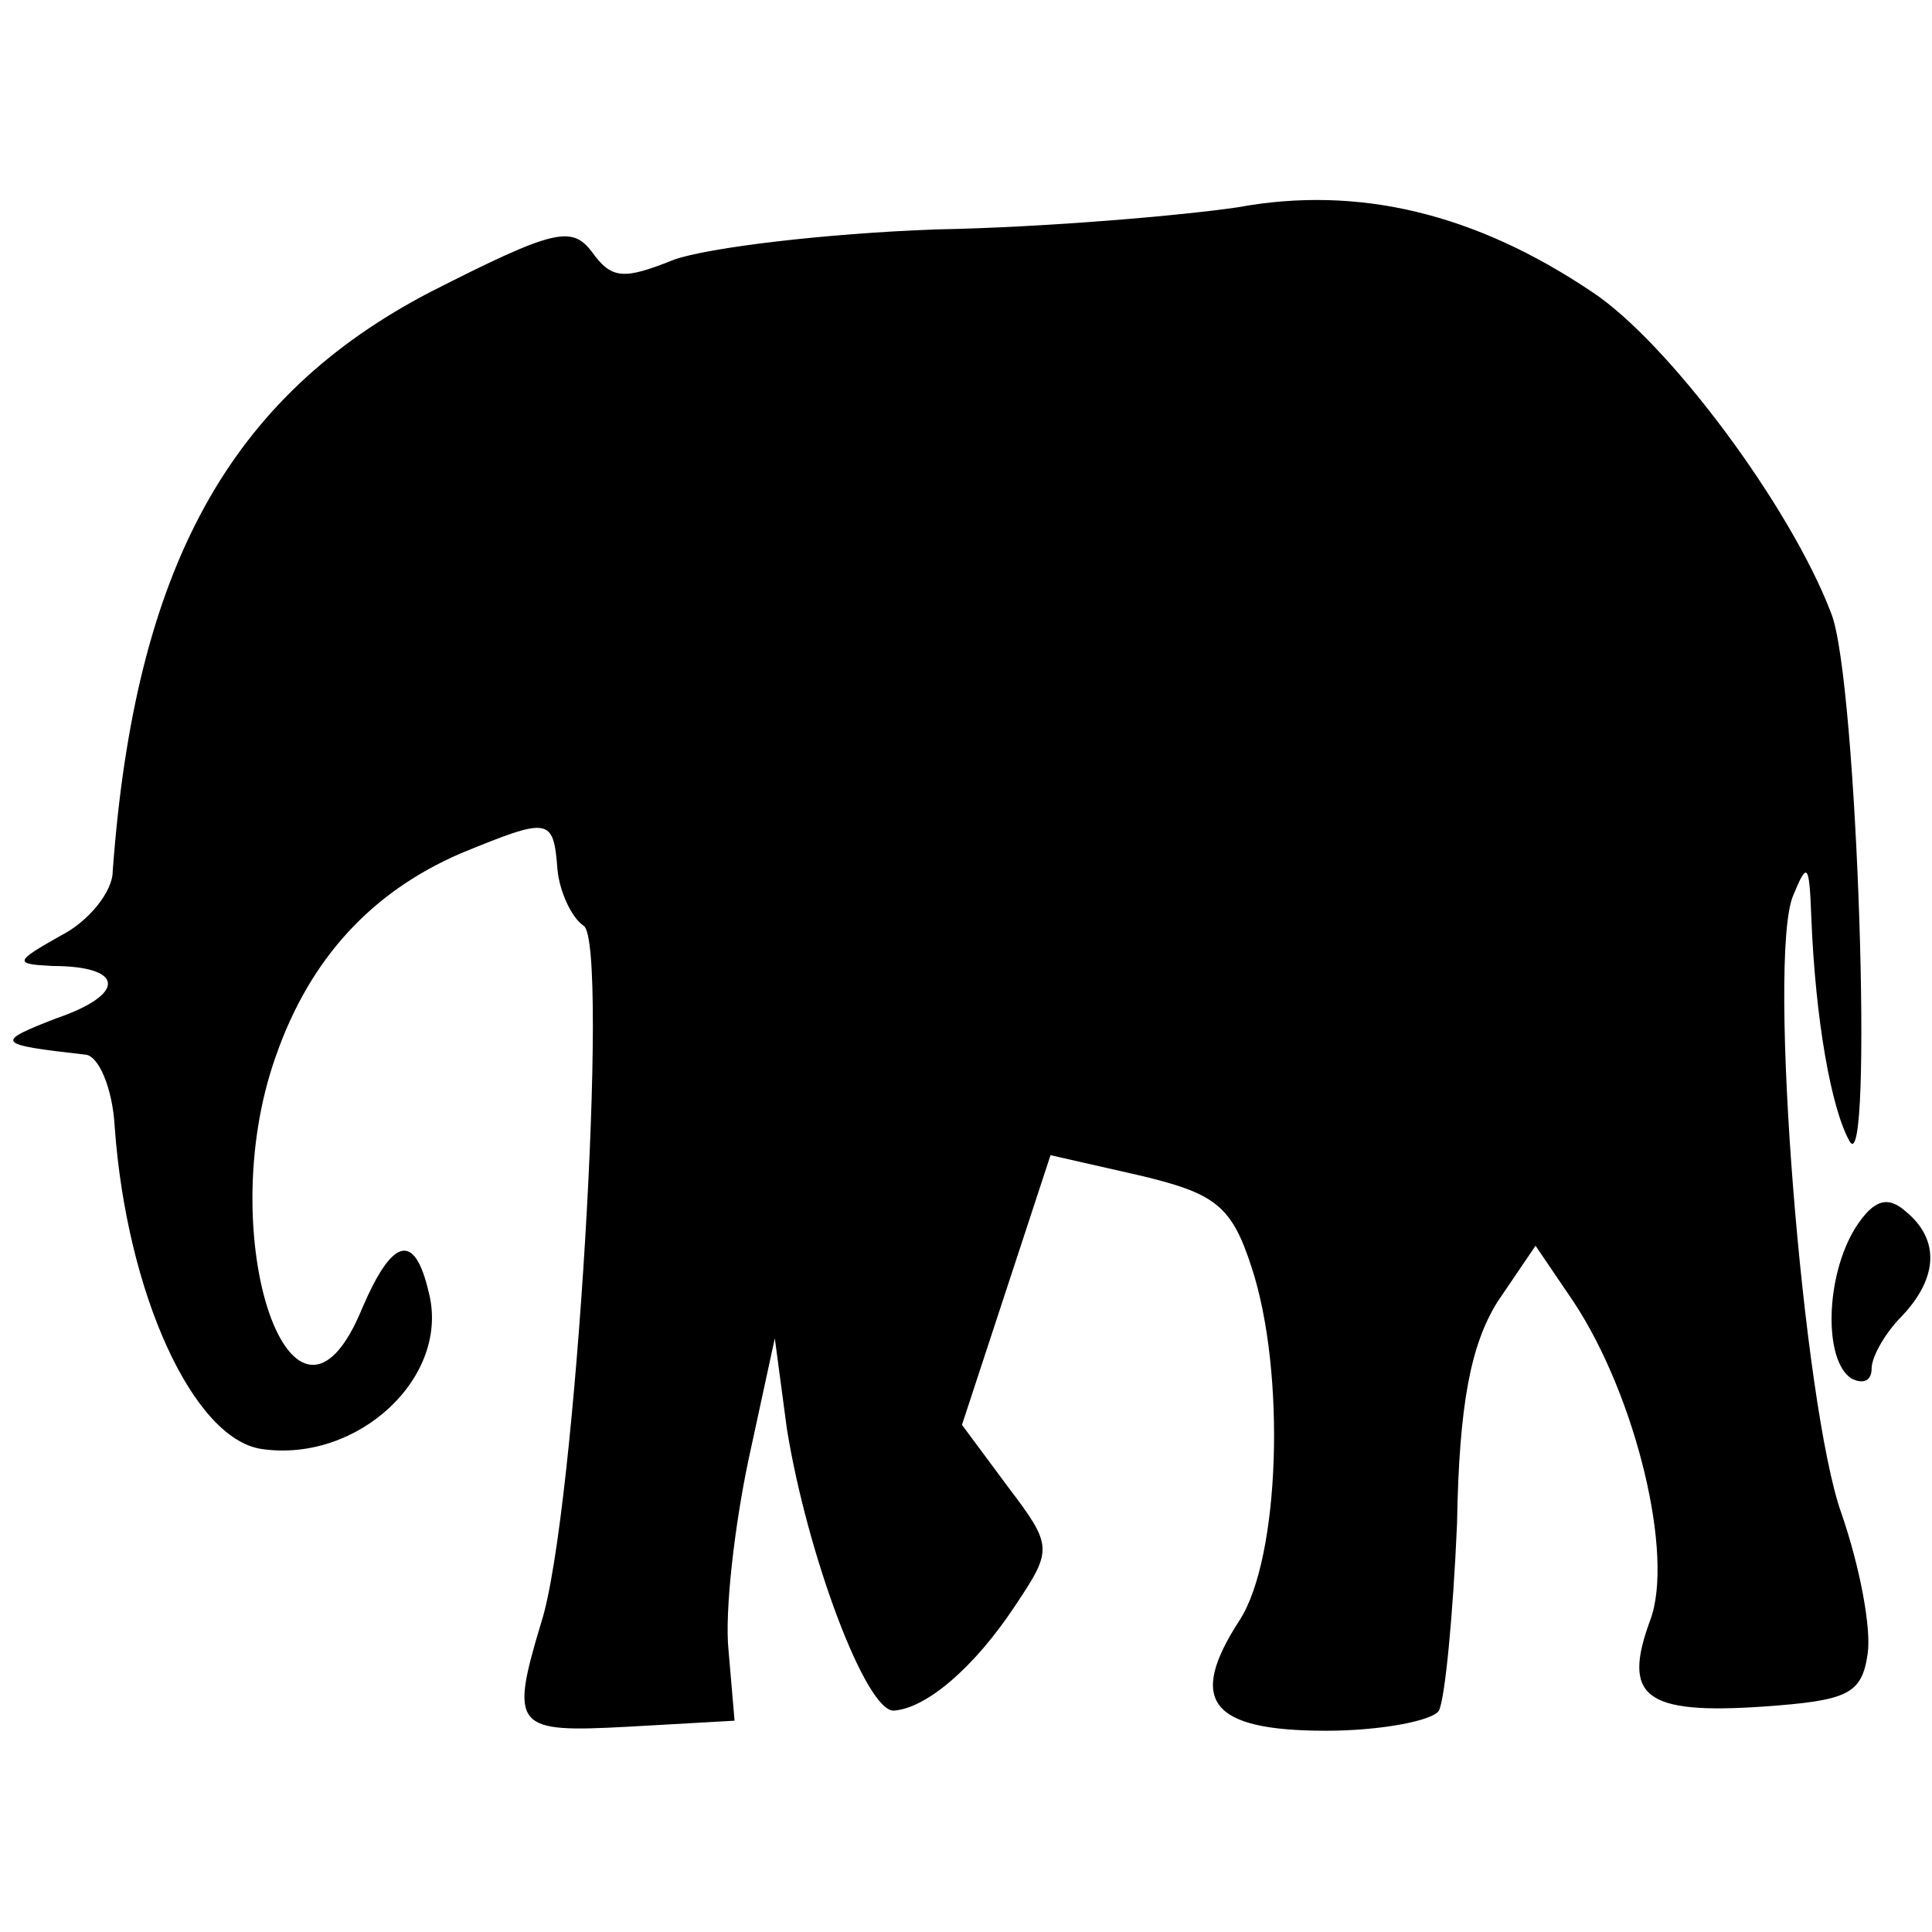 <?xml version="1.0" standalone="no"?>
<!DOCTYPE svg PUBLIC "-//W3C//DTD SVG 20010904//EN"
 "http://www.w3.org/TR/2001/REC-SVG-20010904/DTD/svg10.dtd">
<svg version="1.0" xmlns="http://www.w3.org/2000/svg"
 width="96pt" height="96pt" viewBox="0 0 96 96"
 preserveAspectRatio="xMidYMid meet">
<g transform="translate(0,96) scale(0.1,-0.1)"
fill="#000000" stroke="none">
<path d="M615 857 c-27 -4 -95 -10 -150 -11 -55 -2 -113 -9 -130 -15 -25 -10
-31 -10 -41 4 -10 13 -19 11 -80 -20 -100 -52 -147 -137 -158 -288 0 -10 -12
-25 -26 -32 -23 -13 -23 -14 -4 -15 36 0 37 -14 2 -26 -31 -12 -30 -13 14 -18
7 0 14 -17 15 -36 6 -83 39 -155 73 -160 48 -7 94 36 83 78 -7 30 -18 27 -33
-8 -34 -83 -75 35 -43 125 17 49 48 82 92 101 44 18 46 18 48 -8 1 -11 7 -24
13 -28 13 -8 -4 -293 -21 -346 -16 -53 -13 -55 43 -52 l53 3 -3 35 c-2 19 3
62 10 95 l13 60 6 -45 c10 -62 39 -140 53 -140 16 1 40 21 61 53 18 27 18 29
-4 58 l-23 31 22 67 22 67 44 -10 c38 -9 46 -15 56 -46 17 -52 14 -144 -6
-175 -26 -40 -15 -55 43 -55 27 0 53 5 56 10 3 6 7 47 9 93 1 60 7 89 20 110
l19 28 19 -28 c31 -47 50 -126 38 -158 -14 -38 -3 -47 56 -43 42 3 49 6 52 26
2 13 -4 44 -13 70 -19 53 -37 276 -24 307 7 17 8 16 9 -10 2 -52 10 -96 19
-112 12 -22 4 229 -9 262 -20 53 -81 135 -119 160 -58 39 -116 53 -176 42z"/>
<path d="M922 350 c-15 -24 -16 -66 -2 -75 6 -3 10 -1 10 5 0 6 7 18 15 26 18
19 19 38 2 52 -9 8 -16 6 -25 -8z"/>
</g>
</svg>
